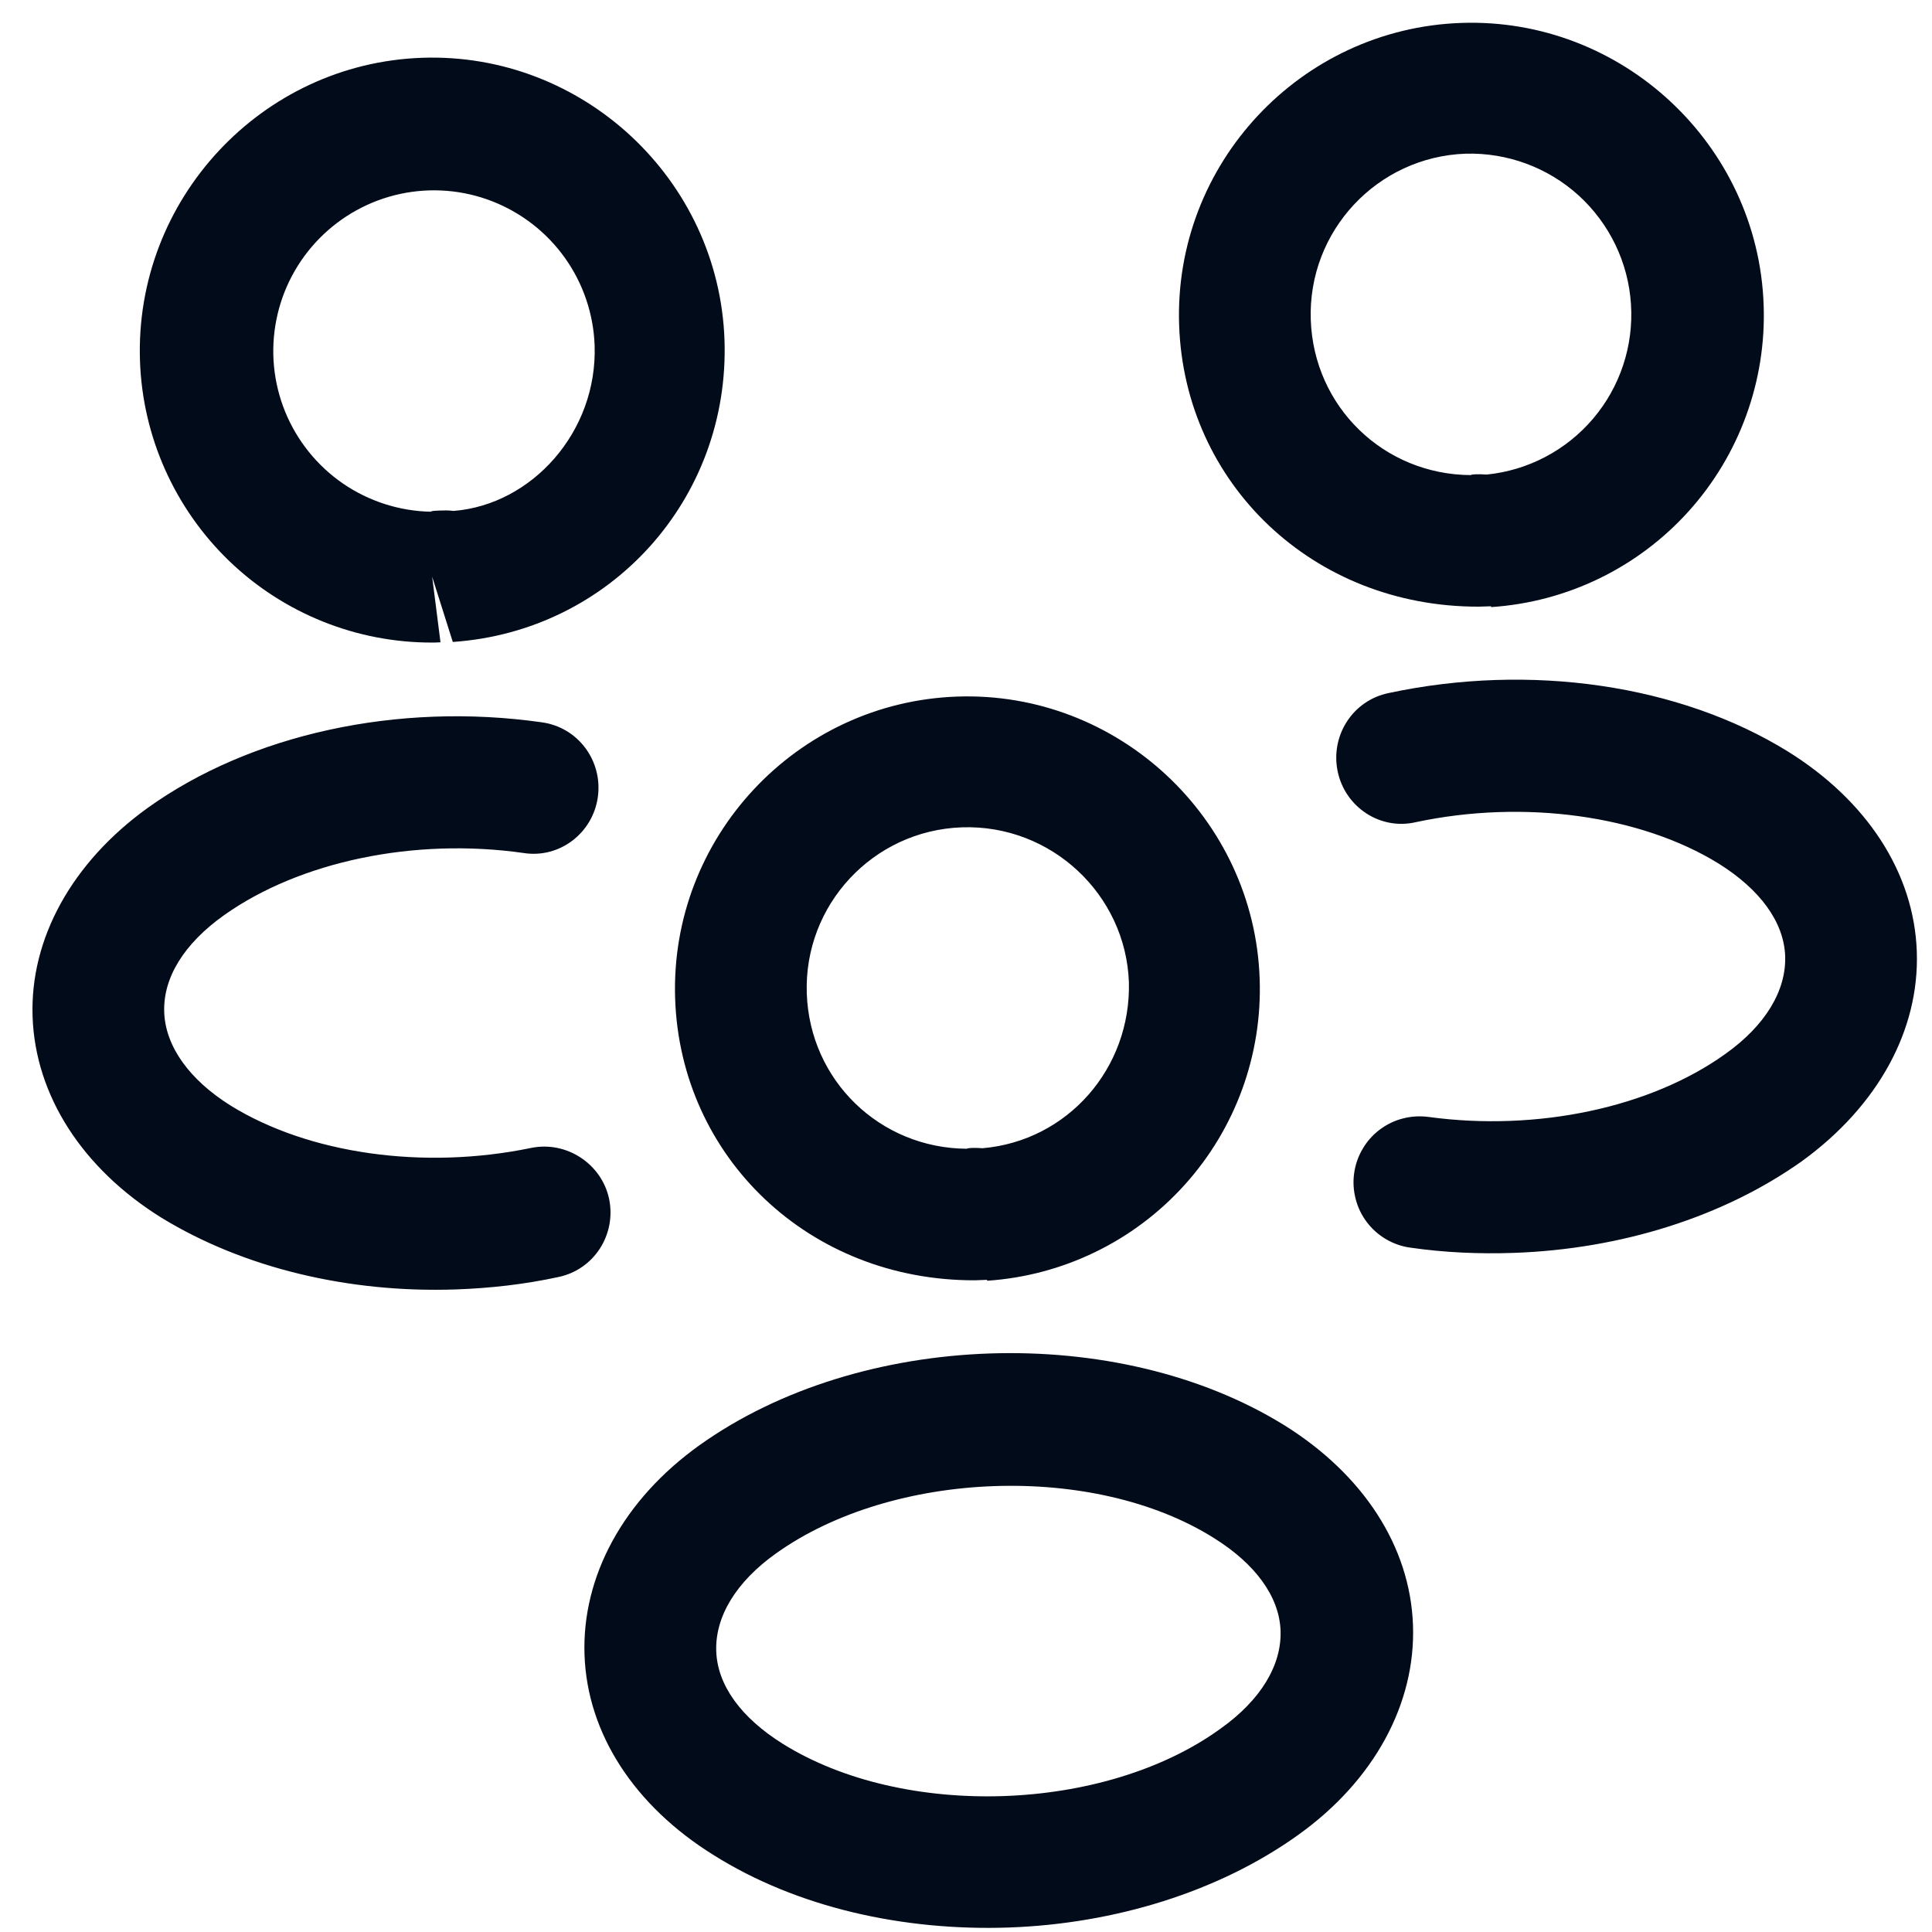 <svg width="22" height="22" viewBox="0 0 22 22" fill="none" xmlns="http://www.w3.org/2000/svg">
<path d="M16.969 6.904L16.84 6.908C14.948 6.913 13.489 5.503 13.427 3.704C13.363 1.865 14.811 0.324 16.64 0.261C18.469 0.198 20.02 1.645 20.083 3.474C20.114 4.338 19.807 5.181 19.228 5.823C18.649 6.465 17.843 6.856 16.98 6.913C16.979 6.903 16.979 6.903 16.969 6.904V6.904ZM16.691 1.75C15.682 1.785 14.891 2.633 14.926 3.642C14.96 4.632 15.757 5.405 16.748 5.41C16.757 5.4 16.837 5.397 16.928 5.404C17.4 5.357 17.835 5.128 18.142 4.766C18.449 4.404 18.603 3.937 18.572 3.463C18.542 2.99 18.328 2.547 17.978 2.227C17.627 1.908 17.166 1.737 16.691 1.75V1.75ZM17.233 14.267C16.843 14.28 16.452 14.264 16.06 14.207C15.962 14.194 15.868 14.161 15.783 14.111C15.698 14.061 15.623 13.995 15.564 13.916C15.504 13.837 15.461 13.747 15.437 13.652C15.412 13.556 15.406 13.457 15.42 13.359C15.434 13.261 15.466 13.167 15.517 13.082C15.566 12.997 15.633 12.922 15.712 12.863C15.79 12.804 15.88 12.76 15.976 12.736C16.071 12.711 16.171 12.706 16.269 12.719C17.505 12.887 18.796 12.612 19.646 12.002C20.105 11.676 20.341 11.278 20.328 10.888C20.314 10.498 20.041 10.128 19.571 9.834C18.681 9.284 17.354 9.1 16.123 9.362C15.716 9.457 15.316 9.19 15.232 8.783C15.148 8.375 15.405 7.976 15.812 7.892C17.431 7.546 19.131 7.798 20.357 8.556C21.257 9.115 21.796 9.937 21.827 10.836C21.858 11.726 21.387 12.593 20.518 13.223C19.63 13.854 18.462 14.225 17.233 14.267V14.267ZM4.946 7.317L4.926 7.317C4.063 7.32 3.233 6.987 2.611 6.389C1.989 5.79 1.624 4.973 1.594 4.111C1.53 2.272 2.978 0.721 4.807 0.658C6.636 0.595 8.186 2.042 8.25 3.871C8.312 5.68 6.953 7.187 5.156 7.31L4.921 6.567L5.016 7.314L4.946 7.317V7.317ZM4.995 5.814C5.055 5.812 5.105 5.81 5.165 5.818C6.053 5.748 6.805 4.921 6.771 3.932C6.758 3.575 6.641 3.229 6.433 2.937C6.226 2.646 5.938 2.422 5.605 2.292C5.272 2.162 4.908 2.133 4.558 2.208C4.209 2.283 3.889 2.459 3.638 2.714C3.387 2.969 3.216 3.292 3.147 3.642C3.077 3.993 3.112 4.356 3.247 4.688C3.382 5.019 3.611 5.303 3.905 5.506C4.2 5.708 4.548 5.82 4.905 5.827C4.915 5.817 4.955 5.816 4.995 5.814ZM5.191 14.683C3.962 14.725 2.771 14.436 1.841 13.868C0.941 13.309 0.402 12.477 0.371 11.577C0.34 10.688 0.82 9.821 1.68 9.201C2.851 8.36 4.53 7.992 6.169 8.225C6.581 8.281 6.864 8.661 6.808 9.074C6.752 9.486 6.372 9.779 5.96 9.713C4.713 9.536 3.412 9.811 2.552 10.421C2.093 10.747 1.856 11.136 1.87 11.525C1.883 11.915 2.157 12.296 2.627 12.59C3.517 13.14 4.824 13.325 6.046 13.072C6.453 12.988 6.852 13.255 6.936 13.652C7.02 14.059 6.764 14.458 6.357 14.542C5.969 14.626 5.581 14.669 5.191 14.683V14.683ZM11.231 14.574L11.101 14.579C9.21 14.584 7.75 13.174 7.688 11.375C7.625 9.536 9.072 7.995 10.901 7.932C12.73 7.869 14.281 9.316 14.344 11.145C14.375 12.009 14.069 12.851 13.489 13.493C12.91 14.135 12.104 14.526 11.241 14.584C11.241 14.574 11.241 14.574 11.231 14.574ZM10.953 9.421C9.943 9.456 9.152 10.303 9.187 11.313C9.221 12.302 10.018 13.075 11.009 13.081C11.019 13.071 11.099 13.068 11.189 13.075C12.157 12.991 12.879 12.166 12.855 11.186C12.82 10.187 11.972 9.386 10.953 9.421ZM11.486 21.949C10.287 21.99 9.077 21.722 8.126 21.124C7.226 20.565 6.687 19.743 6.656 18.844C6.625 17.954 7.096 17.078 7.965 16.457C9.791 15.153 12.719 15.052 14.621 16.227C15.521 16.787 16.059 17.608 16.09 18.508C16.121 19.397 15.651 20.274 14.782 20.895C13.874 21.546 12.685 21.907 11.486 21.949ZM8.838 17.688C8.379 18.014 8.142 18.412 8.156 18.802C8.169 19.192 8.442 19.562 8.912 19.856C10.293 20.719 12.582 20.64 13.899 19.684C14.358 19.358 14.595 18.96 14.582 18.57C14.568 18.18 14.295 17.809 13.825 17.515C12.454 16.652 10.166 16.741 8.838 17.688Z" fill="#020B19"/>
</svg>
